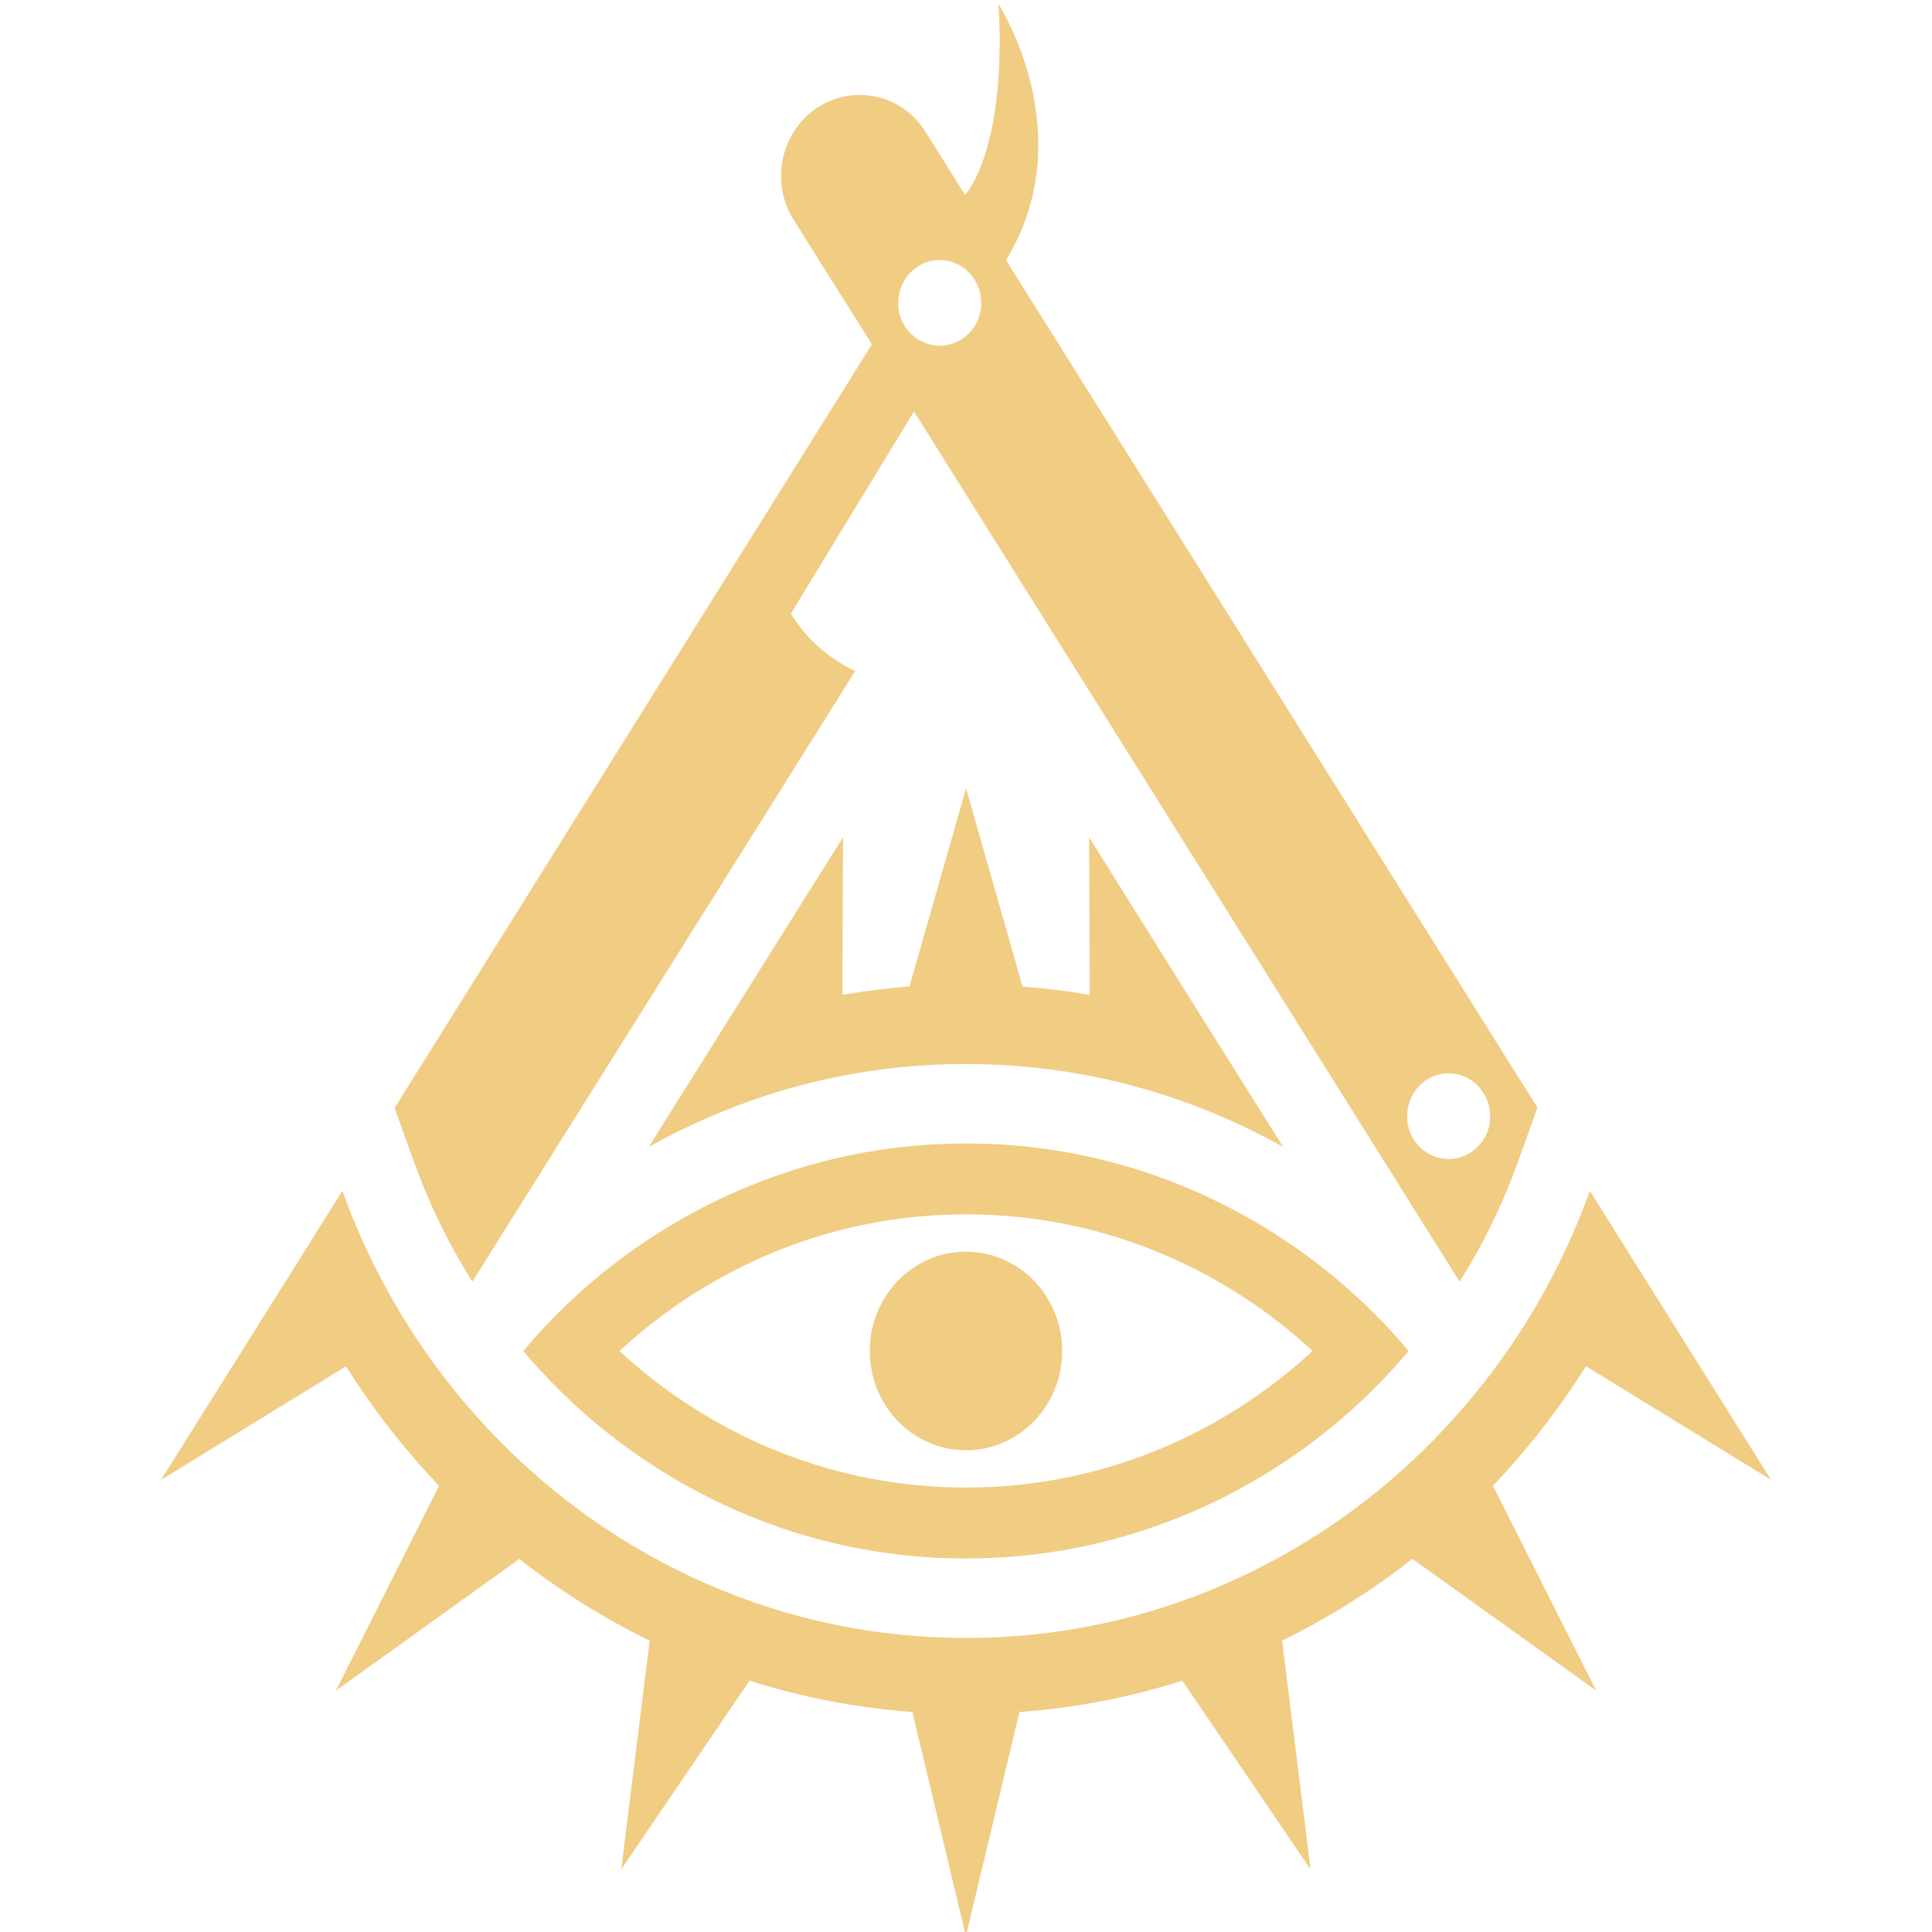 <?xml version="1.0" encoding="UTF-8"?>
<svg xmlns="http://www.w3.org/2000/svg" xmlns:xlink="http://www.w3.org/1999/xlink" width="1000px" height="1000px" viewBox="0 0 1000 1000" version="1.1">
<g id="surface1">
<path style=" stroke:none;fill-rule:nonzero;fill:rgb(94.51%,80%,51.373%);fill-opacity:1;" d="M 214.527 602 C 222.254 623.488 232.293 644.074 244.473 663.391 L 442.695 347.277 C 442.695 347.277 421.859 338.723 409.359 317.582 L 473.082 212.973 L 755.5 663.418 C 767.676 644.098 777.719 623.516 785.445 602.027 L 795.805 573.332 L 674.641 380.141 L 520.723 134.641 C 560.445 69.418 516.832 2.109 516.832 2.109 C 521.277 77.723 499.555 100.945 499.555 100.945 L 479.055 68.277 C 473.391 58.98 464.176 52.402 453.543 50.07 C 442.91 47.734 431.785 49.848 422.75 55.918 C 404 68.527 398.641 94.473 410.832 113.859 L 451.305 178.223 L 204.223 573.5 L 214.5 602 Z M 749.805 555.555 C 761.668 555.555 771.305 565.5 771.305 577.75 C 771.492 589.812 761.867 599.746 749.805 599.945 C 737.742 599.73 728.133 589.785 728.332 577.723 C 728.332 565.5 737.945 555.555 749.805 555.555 Z M 486.391 134.582 C 498.25 134.582 507.891 144.527 507.891 156.805 C 508.059 168.859 498.441 178.773 486.391 178.973 C 474.336 178.758 464.73 168.832 464.918 156.777 C 464.918 144.555 474.527 134.582 486.391 134.582 Z M 486.391 134.582 "/>
<path style=" stroke:none;fill-rule:nonzero;fill:rgb(94.51%,80%,51.373%);fill-opacity:1;" d="M 826.141 875.027 L 772.75 769 C 790.828 750.043 806.957 729.32 820.891 707.141 L 916.668 765.945 L 841.359 645.832 L 822.891 616.391 C 805.824 663.969 778.805 707.359 743.641 743.668 C 712.48 775.992 675.277 801.879 634.141 819.859 C 591.867 838.375 546.203 847.891 500.055 847.805 C 453.555 847.805 408.445 838.445 365.945 819.859 C 324.816 801.863 287.625 775.965 256.473 743.641 C 221.305 707.344 194.285 663.961 177.223 616.391 L 158.75 645.859 L 83.332 766 L 179.109 707.195 C 193 729.332 209.109 749.973 227.25 769.055 L 173.859 875.082 L 268.805 806.918 C 289.738 823.348 312.348 837.527 336.25 849.223 L 321.555 967.609 L 387.945 869.918 C 415.305 878.609 443.5 883.973 472.25 886.141 L 499.945 1002.109 L 527.668 886.141 C 556.305 884.047 584.602 878.602 611.973 869.918 L 678.359 967.609 L 663.609 849.168 C 687.512 837.48 710.109 823.301 731.027 806.859 Z M 826.141 875.027 "/>
<path style=" stroke:none;fill-rule:nonzero;fill:rgb(94.51%,80%,51.373%);fill-opacity:1;" d="M 500 750.668 C 527.5 750.668 549.777 727.641 549.777 699.277 C 549.777 670.859 527.473 647.859 499.973 647.859 C 472.473 647.859 450.195 670.859 450.195 699.25 C 450.195 727.641 472.473 750.641 499.973 750.641 Z M 500 750.668 "/>
<path style=" stroke:none;fill-rule:nonzero;fill:rgb(94.51%,80%,51.373%);fill-opacity:1;" d="M 270.832 699.25 C 300.875 734.93 338.723 763.227 381.445 781.945 C 418.809 798.324 459.176 806.742 499.973 806.668 C 541.082 806.668 580.973 798.332 618.5 781.945 C 661.246 763.266 699.102 734.965 729.109 699.25 C 699.07 663.57 661.223 635.273 618.5 616.555 C 581.141 600.191 540.785 591.781 500 591.859 C 458.891 591.859 419 600.195 381.473 616.582 C 338.727 635.254 300.875 663.543 270.859 699.25 Z M 395.277 650.359 C 428.301 635.922 463.961 628.496 500 628.555 C 536.391 628.555 571.582 635.891 604.75 650.359 C 632.188 662.371 657.418 678.895 679.391 699.25 C 657.43 719.621 632.199 736.148 604.75 748.141 C 571.73 762.578 536.07 770.004 500.027 769.945 C 463.988 770.012 428.328 762.598 395.305 748.168 C 367.867 736.156 342.641 719.629 320.668 699.277 C 342.637 678.914 367.867 662.379 395.305 650.359 Z M 395.277 650.359 "/>
<path style=" stroke:none;fill-rule:nonzero;fill:rgb(94.51%,80%,51.373%);fill-opacity:1;" d="M 375.168 530.859 L 335.832 593.609 C 345.609 588.141 355.609 583.168 365.891 578.695 C 408.16 560.172 453.82 550.648 499.973 550.723 C 546.445 550.723 591.555 560.109 634.055 578.695 C 644.359 583.195 654.391 588.168 664.109 593.609 L 624.777 530.891 L 624.723 530.891 L 563.723 433.391 L 564.055 514.973 C 552.582 512.973 541 511.555 529.277 510.668 L 500.027 408.082 L 470.75 510.582 C 459.082 511.5 447.5 512.973 436.027 514.918 L 436.359 433.332 L 375.168 530.891 Z M 375.168 530.859 "/>
</g>
</svg>
